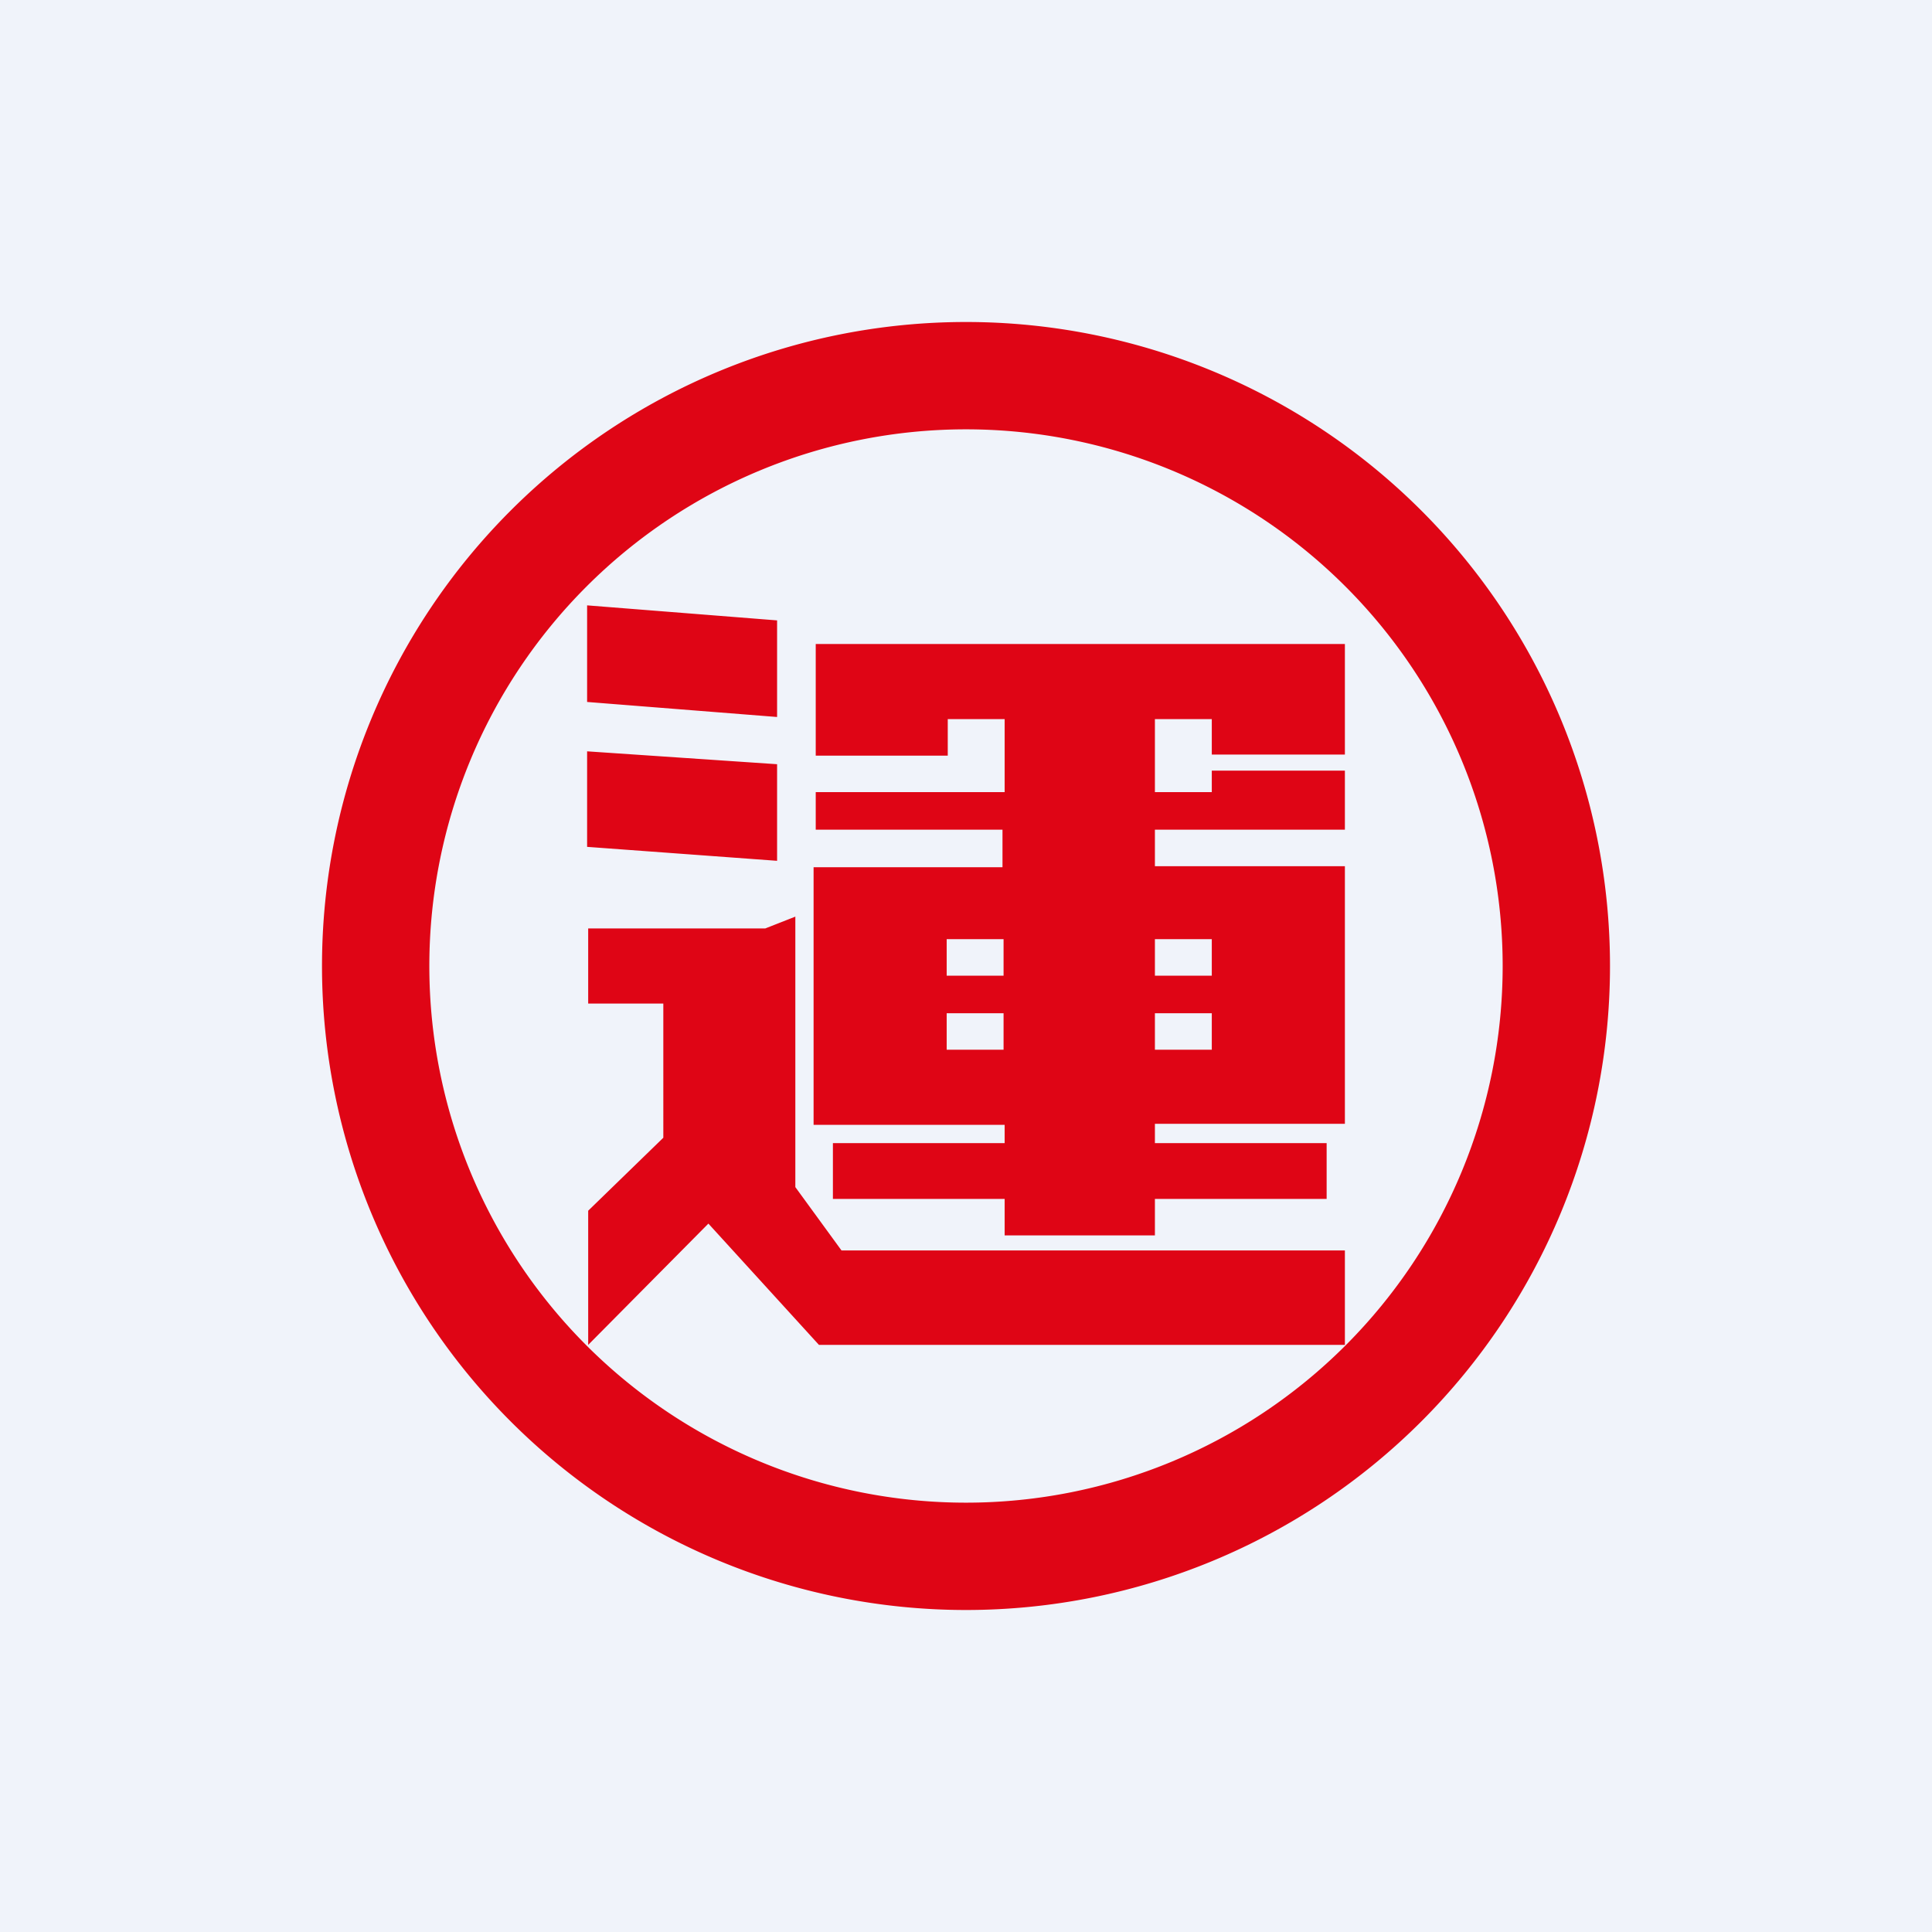 <!-- by TradingView --><svg width="18" height="18" viewBox="0 0 18 18" xmlns="http://www.w3.org/2000/svg"><path fill="#F0F3FA" d="M0 0h18v18H0z"/><path fill-rule="evenodd" d="M9 15A6 6 0 1 0 9 3a6 6 0 0 0 0 12Zm0-1A5 5 0 1 0 9 4a5 5 0 0 0 0 10ZM7.59 6h4.94v1.03h-1.24V6.7h-.53v.68h.53v-.2h1.24v.55h-1.77v.34h1.77v2.4h-1.77v.18h1.6v.52h-1.6v.34h-1.4v-.34h-1.6v-.52h1.6v-.17H7.58v-2.4h1.76v-.35H7.6v-.35h1.76V6.7h-.53v.34H7.6V6Zm1.76 2.75h-.53v.34h.53v-.34Zm0 .69h-.53v.34h.53v-.34Zm1.41.34v-.34h.53v.34h-.53Zm0-.69v-.34h.53v.34h-.53Zm-5.29-.44h1.66l.28-.11v2.52l.43.59h4.69v.88h-4.9L6.6 11.4l-1.12 1.13v-1.25l.7-.68V9.35h-.7v-.7Zm0-2.11v-.9l1.77.14v.9l-1.77-.14Zm0 .45v.9l1.77.13v-.9L5.47 7Z" fill="#DF0515"/></svg>